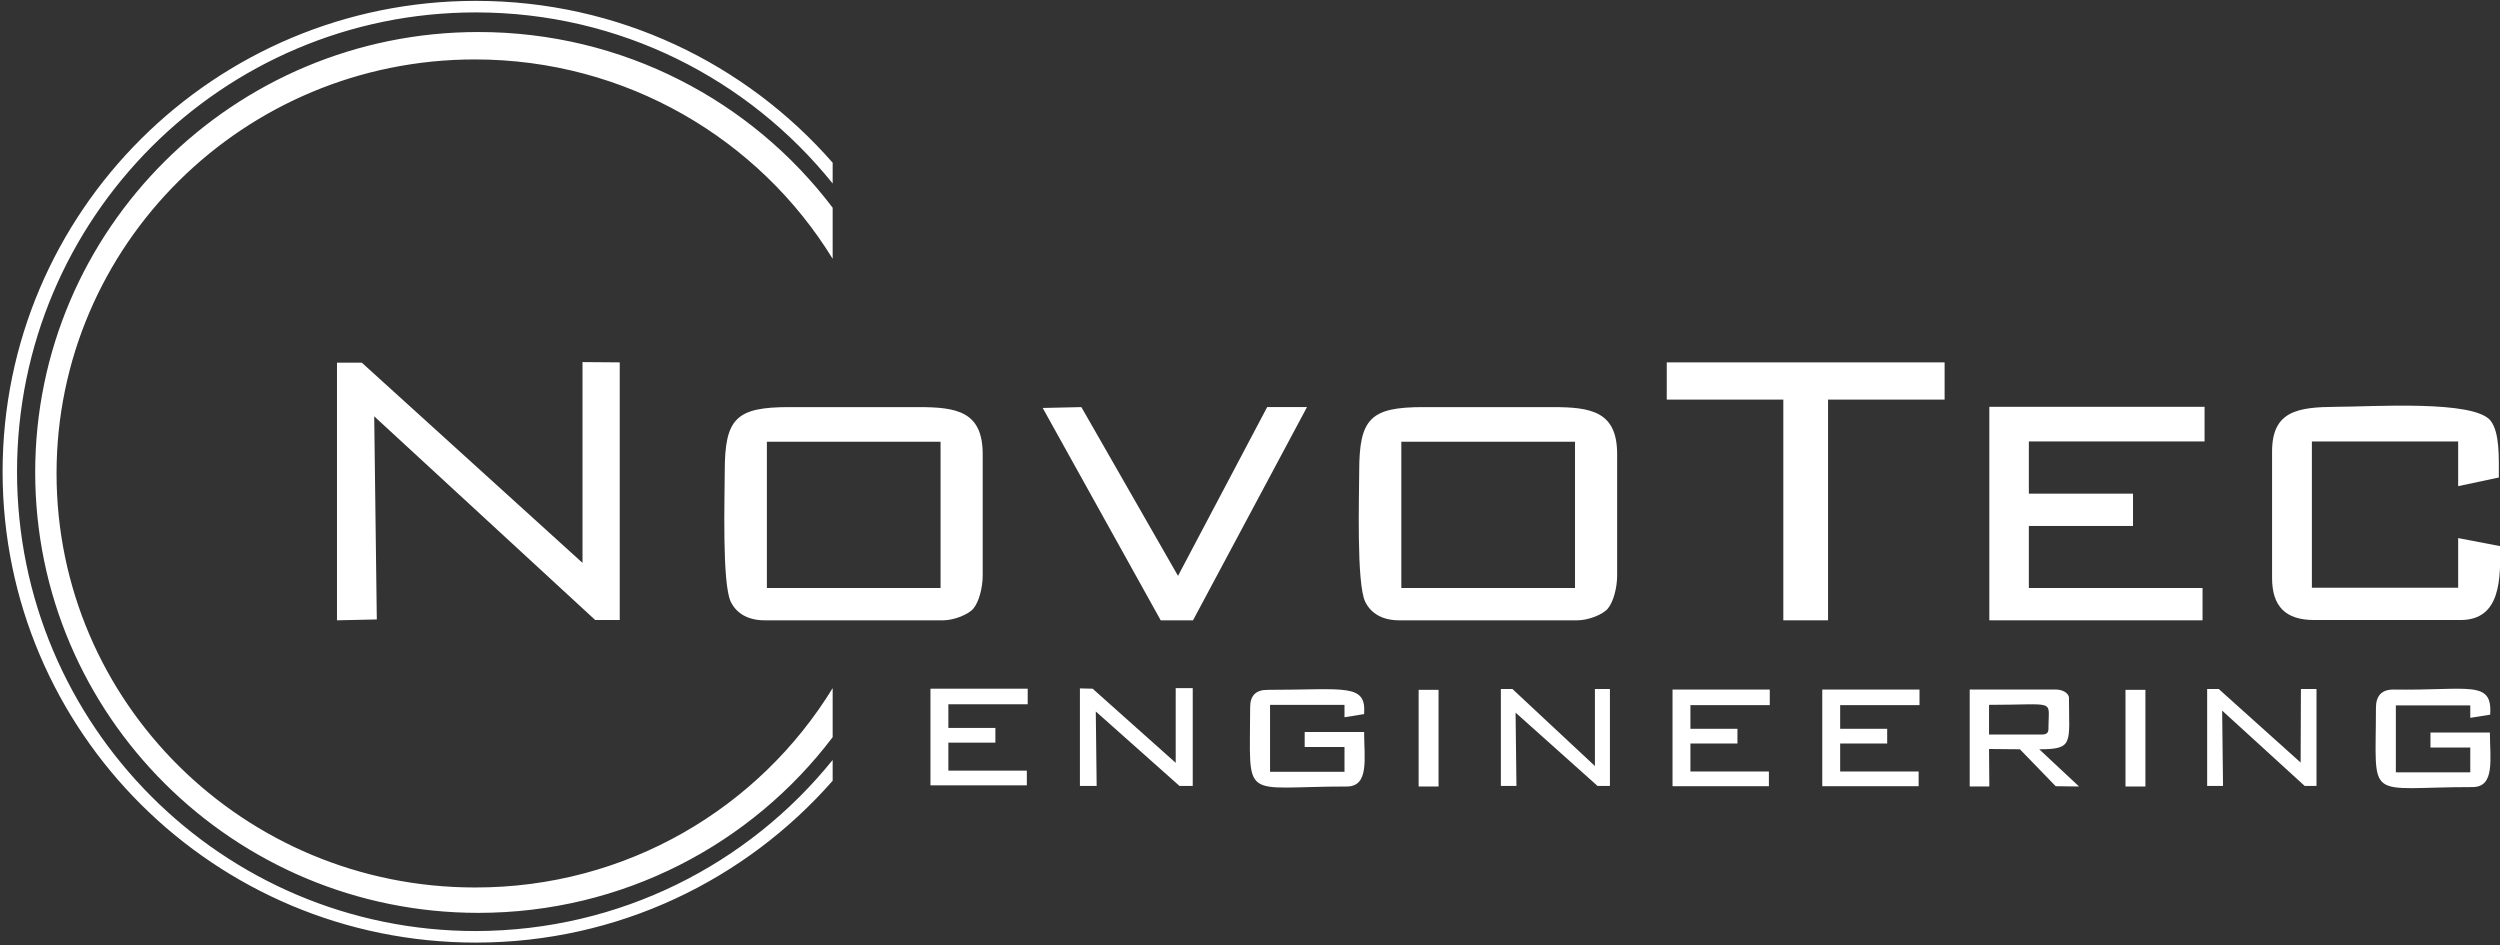 <?xml version="1.0" encoding="utf-8"?>
<!-- Generator: Adobe Illustrator 24.2.3, SVG Export Plug-In . SVG Version: 6.00 Build 0)  -->
<svg version="1.1" id="Слой_1" xmlns="http://www.w3.org/2000/svg" xmlns:xlink="http://www.w3.org/1999/xlink" x="0px" y="0px"
	 viewBox="0 0 866.5 327.6" style="enable-background:new 0 0 866.5 327.6;" xml:space="preserve">
<rect x="0" y="0" width="866.5" height="327.6" fill="#333333" stroke="none"/>
<style type="text/css">
	.st0{fill-rule:evenodd;clip-rule:evenodd;fill:#0000FC;}
	.st1{fill-rule:evenodd;clip-rule:evenodd;fill:#FFFFFF;}
	.st2{clip-path:url(#SVGID_2_);}
	.st3{clip-path:url(#SVGID_4_);}
	.st4{clip-path:url(#SVGID_6_);}
</style>
<path class="st1" d="M288.6,263.4v7.2c-30.1,34.3-74.3,56.1-123.7,56.1c-90.6,0-164-73.1-164-163.2c0-90.1,73.4-163.2,164-163.2
	c49.4,0,93.6,21.7,123.7,56.1v7.2C259.5,27.4,214.9,4.3,164.9,4.3c-87.8,0-159,71.3-159,159.2s71.2,159.2,159,159.2
	C214.9,322.6,259.5,299.5,288.6,263.4z M288.6,238.5v17c-28,37-72.6,60.9-122.8,60.9c-84.8,0-153.6-68.4-153.6-152.7
	C12.2,79.5,81,11.1,165.8,11.1C216,11.1,260.6,35,288.6,72v17.7c-25.4-41.4-71.5-69.1-124-69.1c-80.1,0-145,64.3-145,143.5
	c0,79.3,64.9,143.5,145,143.5C217.2,307.7,263.2,280,288.6,238.5z"/>
<path class="st1" d="M116.9,215l13.7-0.3l-0.9-70.4l76.6,70.6l8.5,0l0-89.3l-12.9-0.1l0,69.6l-76.5-69.4h-8.6V215z"/>
<path class="st1" d="M520.1,272.4h5.5l-0.3-25.4l28.4,25.4l4.3,0l0-33.6h-5.2l0,26.7l-28.6-26.7h-4V272.4z"/>
<path class="st1" d="M765,272.4h5.5l-0.3-26.1l28.6,26.1l4.1,0l0-33.6h-5.4l-0.1,25.5L769,238.8H765V272.4z"/>
<path class="st1" d="M374.3,272.4h5.8l-0.3-25.8l29,25.8l4.6,0l0-33.9l-5.9,0l0,25.9l-28.8-25.7l-4.4-0.1V272.4z"/>
<path class="st1" d="M485.7,153.1h60.2v50.7h-60.2V153.1z M471.1,163.4c0,8.4-1,38.9,2.1,45.2c2,4.1,6.1,6.4,11.7,6.4h61.9
	c3.7,0,8.8-2,10.5-4.1c1.9-2.3,3.2-7.2,3.2-11.4v-42.1c0-14.8-9-16.3-22.4-16.3h-44.7C475,141.1,471.1,145,471.1,163.4L471.1,163.4z
	"/>
<path class="st1" d="M265.8,153.1H326v50.7h-60.2V153.1z M251.2,163.4c0,8.4-1,38.9,2.1,45.2c2,4.1,6.1,6.4,11.7,6.4h61.9
	c3.7,0,8.8-2,10.5-4.1c1.9-2.3,3.2-7.2,3.2-11.4v-42.1c0-14.8-9-16.3-22.3-16.3h-44.7C255.1,141.1,251.2,145,251.2,163.4
	L251.2,163.4z"/>
<path class="st1" d="M689.5,215h73.9v-11.2h-60.2v-21.5h36.1v-11.2h-36.1v-18.1h60.9v-12h-74.6V215z"/>
<path class="st1" d="M579.7,272.5h33.4v-5.1h-27.2v-9.7h16.3v-5.1h-16.3v-8.2h27.5v-5.4h-33.7V272.5z"/>
<path class="st1" d="M631.5,272.5H665v-5.1h-27.2v-9.7h16.3v-5.1h-16.3v-8.2h27.5v-5.4h-33.7V272.5z"/>
<path class="st1" d="M322.5,272.2h33.4v-5.1h-27.2v-9.7H345v-5.1h-16.3v-8.2h27.5v-5.4h-33.7V272.2z"/>
<path class="st1" d="M787.5,156.5v43.8c0,9.9,4.7,14.6,14.6,14.6h50.7c14.2,0,13.8-14.6,13.8-25.6l-14.6-2.8v17.2h-50.7v-50.7h50.7
	v15.5l14.1-3c0-7.1,0.3-15.5-2.8-19.6c-5.5-7.4-41.4-4.9-53.5-4.9C796.6,141.1,787.5,142.3,787.5,156.5z"/>
<path class="st1" d="M577.7,138.5h40.4V215h15.5v-76.5H674v-12.9h-96.3V138.5z"/>
<path class="st1" d="M402.3,215h11.2l39.5-73.9h-13.8l-30.9,58.5l-33.5-58.5l-13.4,0.3L402.3,215z"/>
<path class="st1" d="M433.3,245.1c0,33.2-3.6,27.5,33.5,27.5c7.9,0,6-9.9,6-18.9h-20.6v5.2h13.8v8.6h-25.8v-23.2h25.8v4.3l6.8-1.1
	c0.8-10.8-6.6-8.4-33.5-8.4C435.3,239.1,433.3,241.1,433.3,245.1z"/>
<path class="st1" d="M823.5,245.3c0,33.2-4,27.5,33.5,27.5c7.9,0,6-9.9,6-18.9h-20.6v5.2h13.8v8.6h-25.8v-23.2h25.8v4.3l6.9-1.1
	c0.8-12.2-7.3-8.3-33.6-8.7C825.4,239,823.5,241.3,823.5,245.3z"/>
<path class="st1" d="M707.5,254.6h-18.1v-10.3c23.6,0,20.6-2.1,20.6,7.7C710.1,254,709.5,254.6,707.5,254.6z M682.6,272.6h6.9
	l-0.1-13l10.7,0.1l12.4,12.8l8.1,0.1l-13.8-12.9c12.1,0,10.3-2.1,10.3-18.1c-0.4-1.5-2.1-2.5-4.3-2.6h-30.1V272.6L682.6,272.6z"/>
<path class="st1" d="M736.7,272.6h6.9v-33.5h-6.9V272.6z"/>
<path class="st1" d="M491.7,272.6h6.9v-33.5h-6.9V272.6z"/>
</svg>
